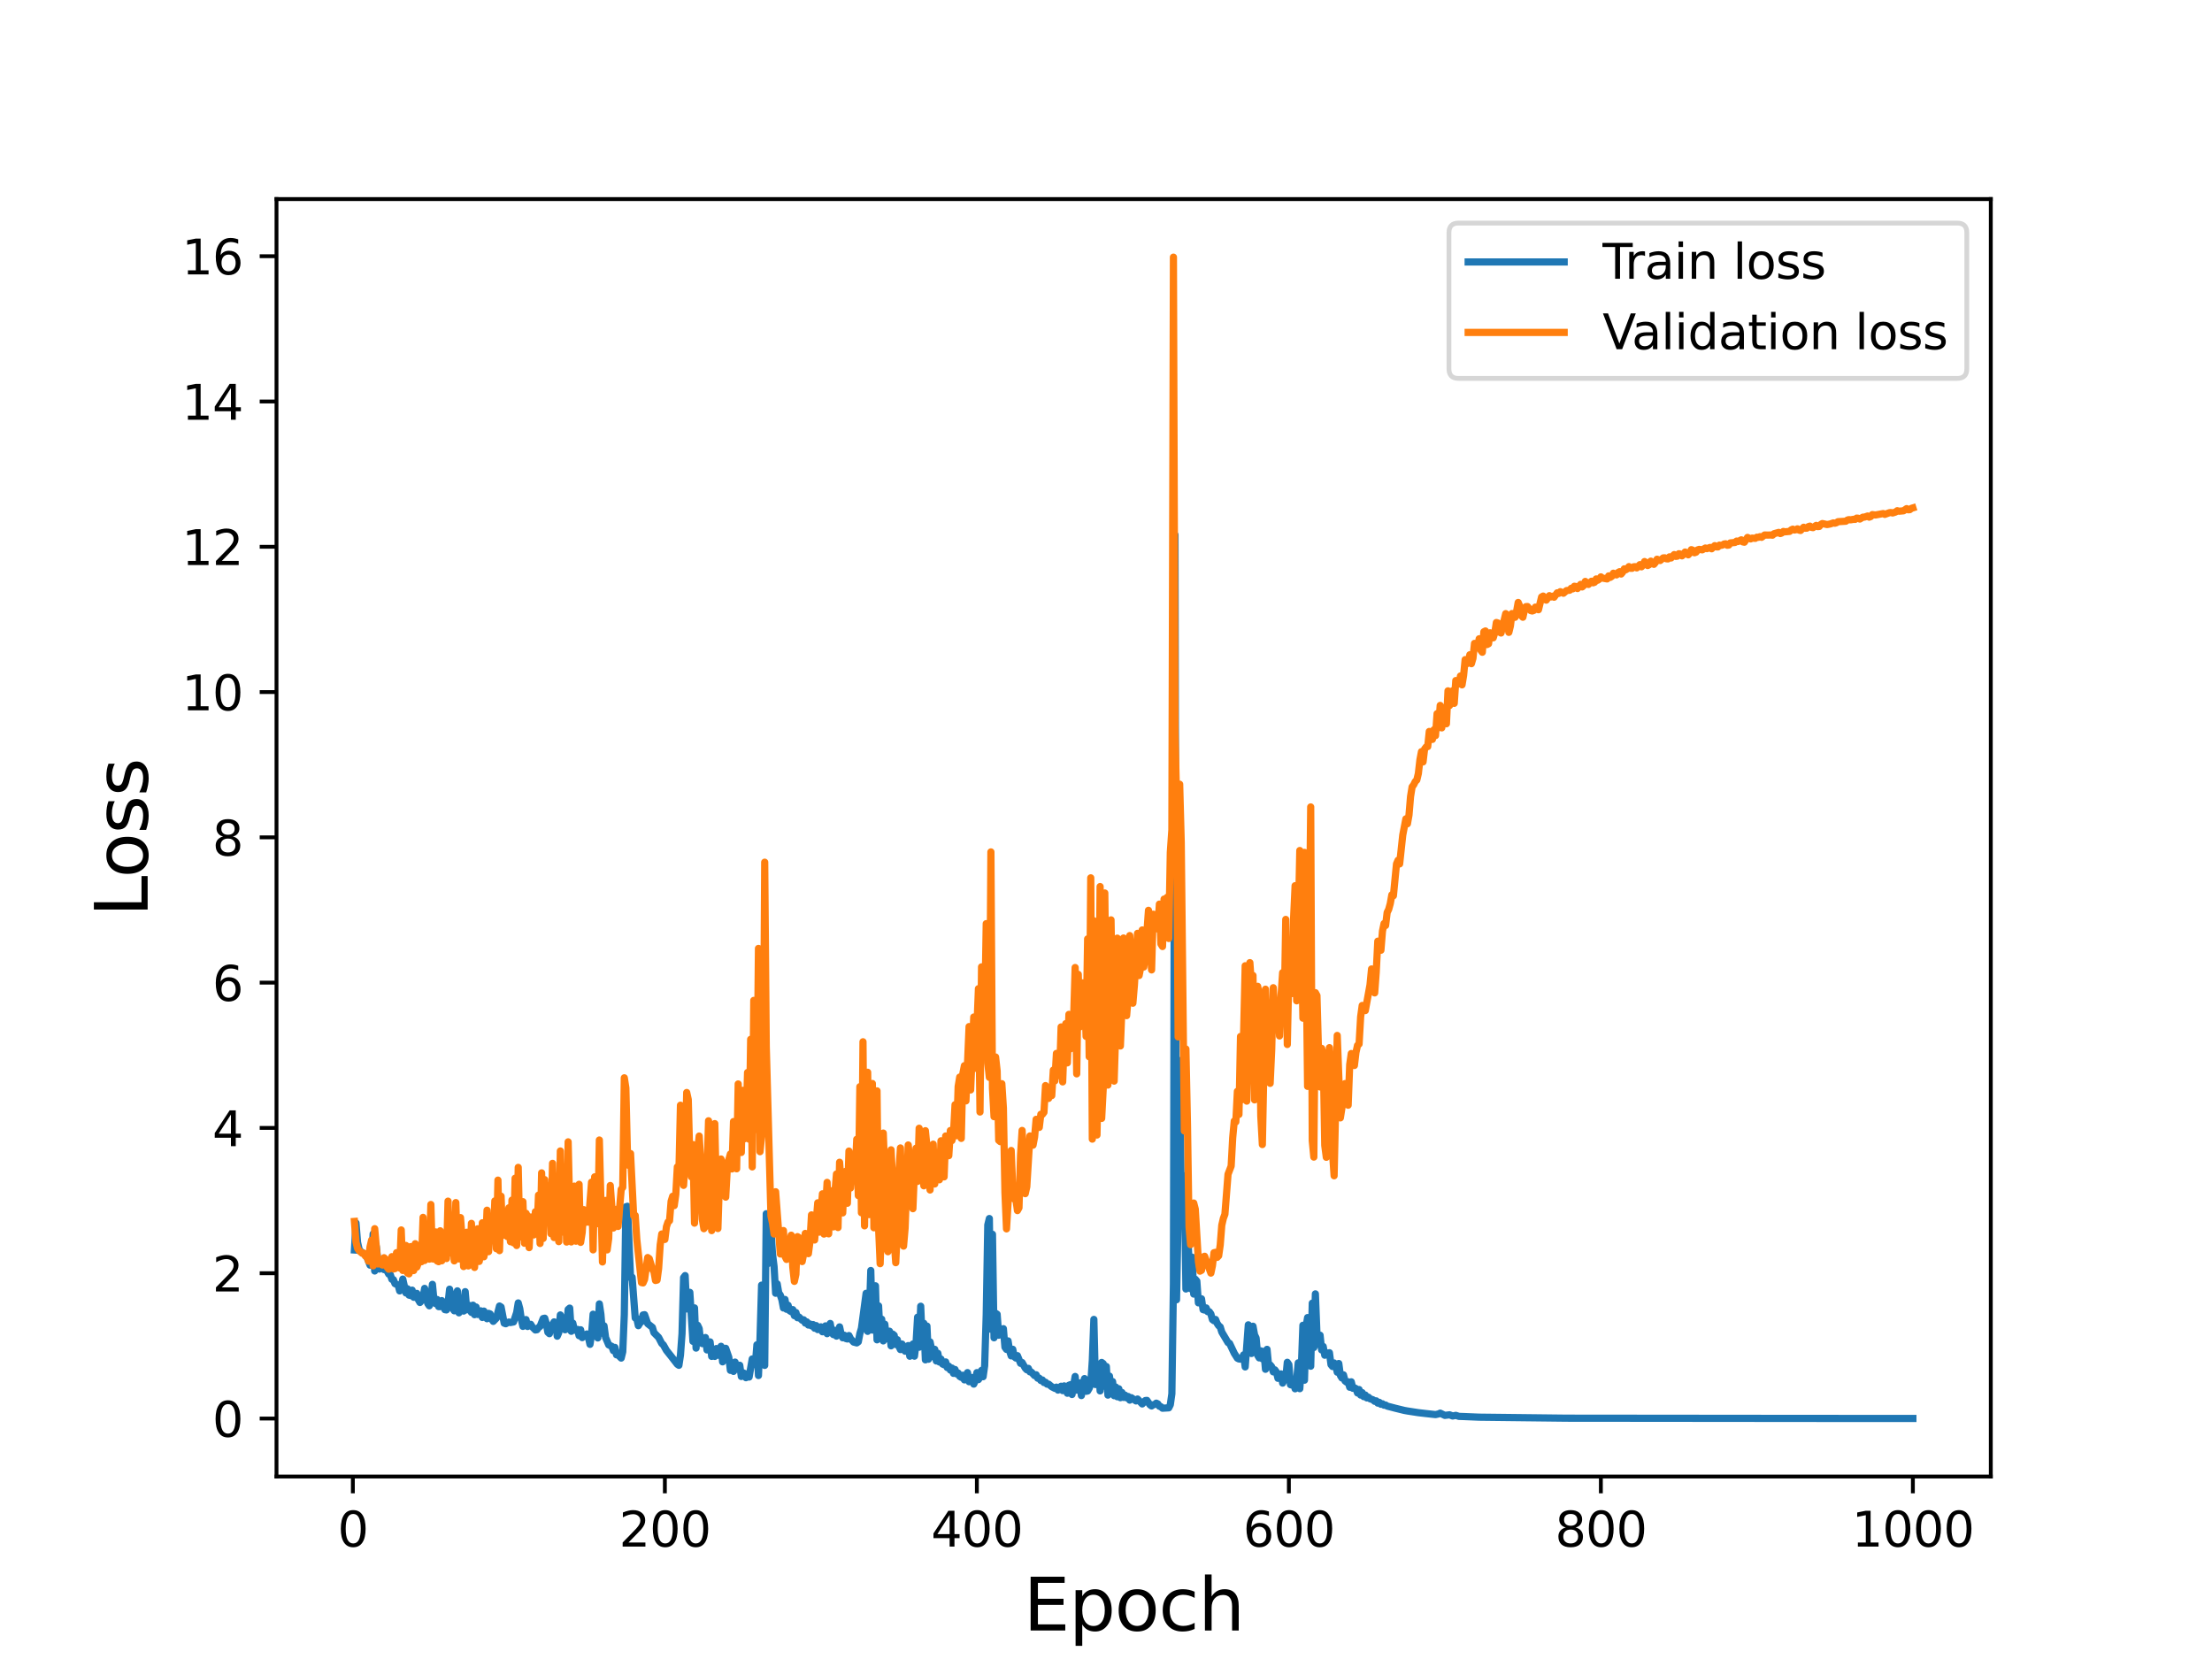 <?xml version="1.0" encoding="utf-8" standalone="no"?>
<!DOCTYPE svg PUBLIC "-//W3C//DTD SVG 1.1//EN"
  "http://www.w3.org/Graphics/SVG/1.1/DTD/svg11.dtd">
<svg height="345.6pt" version="1.1" viewBox="0 0 460.8 345.6" width="460.8pt" xmlns="http://www.w3.org/2000/svg" xmlns:xlink="http://www.w3.org/1999/xlink">
 <defs>
  <style type="text/css">*{stroke-linecap:butt;stroke-linejoin:round;}</style>
 </defs>
 <g id="figure_1">
  <g id="patch_1">
   <path d="M 0 345.6 
L 460.8 345.6 
L 460.8 0 
L 0 0 
z
" style="fill:#ffffff;"/>
  </g>
  <g id="axes_1">
   <g id="patch_2">
    <path d="M 57.6 307.584 
L 414.72 307.584 
L 414.72 41.472 
L 57.6 41.472 
z
" style="fill:#ffffff;"/>
   </g>
   <g id="matplotlib.axis_1">
    <g id="xtick_1">
     <g id="line2d_1">
      <defs>
       <path d="M 0 0 
L 0 3.5 
" id="m013be12830" style="stroke:#000000;stroke-width:0.8;"/>
      </defs>
      <g>
       <use style="stroke:#000000;stroke-width:0.8;" x="73.508" xlink:href="#m013be12830" y="307.584"/>
      </g>
     </g>
     <g id="text_1">
      <!-- 0 -->
      <g transform="translate(70.326 322.182)scale(0.1 -0.1)">
       <defs>
        <path d="M 2034 4250 
Q 1547 4250 1301 3770 
Q 1056 3291 1056 2328 
Q 1056 1369 1301 889 
Q 1547 409 2034 409 
Q 2525 409 2770 889 
Q 3016 1369 3016 2328 
Q 3016 3291 2770 3770 
Q 2525 4250 2034 4250 
z
M 2034 4750 
Q 2819 4750 3233 4129 
Q 3647 3509 3647 2328 
Q 3647 1150 3233 529 
Q 2819 -91 2034 -91 
Q 1250 -91 836 529 
Q 422 1150 422 2328 
Q 422 3509 836 4129 
Q 1250 4750 2034 4750 
z
" id="DejaVuSans-30" transform="scale(0.016)"/>
       </defs>
       <use xlink:href="#DejaVuSans-30"/>
      </g>
     </g>
    </g>
    <g id="xtick_2">
     <g id="line2d_2">
      <g>
       <use style="stroke:#000000;stroke-width:0.8;" x="138.504" xlink:href="#m013be12830" y="307.584"/>
      </g>
     </g>
     <g id="text_2">
      <!-- 200 -->
      <g transform="translate(128.96 322.182)scale(0.1 -0.1)">
       <defs>
        <path d="M 1228 531 
L 3431 531 
L 3431 0 
L 469 0 
L 469 531 
Q 828 903 1448 1529 
Q 2069 2156 2228 2338 
Q 2531 2678 2651 2914 
Q 2772 3150 2772 3378 
Q 2772 3750 2511 3984 
Q 2250 4219 1831 4219 
Q 1534 4219 1204 4116 
Q 875 4013 500 3803 
L 500 4441 
Q 881 4594 1212 4672 
Q 1544 4750 1819 4750 
Q 2544 4750 2975 4387 
Q 3406 4025 3406 3419 
Q 3406 3131 3298 2873 
Q 3191 2616 2906 2266 
Q 2828 2175 2409 1742 
Q 1991 1309 1228 531 
z
" id="DejaVuSans-32" transform="scale(0.016)"/>
       </defs>
       <use xlink:href="#DejaVuSans-32"/>
       <use x="63.623" xlink:href="#DejaVuSans-30"/>
       <use x="127.246" xlink:href="#DejaVuSans-30"/>
      </g>
     </g>
    </g>
    <g id="xtick_3">
     <g id="line2d_3">
      <g>
       <use style="stroke:#000000;stroke-width:0.8;" x="203.5" xlink:href="#m013be12830" y="307.584"/>
      </g>
     </g>
     <g id="text_3">
      <!-- 400 -->
      <g transform="translate(193.956 322.182)scale(0.1 -0.1)">
       <defs>
        <path d="M 2419 4116 
L 825 1625 
L 2419 1625 
L 2419 4116 
z
M 2253 4666 
L 3047 4666 
L 3047 1625 
L 3713 1625 
L 3713 1100 
L 3047 1100 
L 3047 0 
L 2419 0 
L 2419 1100 
L 313 1100 
L 313 1709 
L 2253 4666 
z
" id="DejaVuSans-34" transform="scale(0.016)"/>
       </defs>
       <use xlink:href="#DejaVuSans-34"/>
       <use x="63.623" xlink:href="#DejaVuSans-30"/>
       <use x="127.246" xlink:href="#DejaVuSans-30"/>
      </g>
     </g>
    </g>
    <g id="xtick_4">
     <g id="line2d_4">
      <g>
       <use style="stroke:#000000;stroke-width:0.8;" x="268.495" xlink:href="#m013be12830" y="307.584"/>
      </g>
     </g>
     <g id="text_4">
      <!-- 600 -->
      <g transform="translate(258.952 322.182)scale(0.1 -0.1)">
       <defs>
        <path d="M 2113 2584 
Q 1688 2584 1439 2293 
Q 1191 2003 1191 1497 
Q 1191 994 1439 701 
Q 1688 409 2113 409 
Q 2538 409 2786 701 
Q 3034 994 3034 1497 
Q 3034 2003 2786 2293 
Q 2538 2584 2113 2584 
z
M 3366 4563 
L 3366 3988 
Q 3128 4100 2886 4159 
Q 2644 4219 2406 4219 
Q 1781 4219 1451 3797 
Q 1122 3375 1075 2522 
Q 1259 2794 1537 2939 
Q 1816 3084 2150 3084 
Q 2853 3084 3261 2657 
Q 3669 2231 3669 1497 
Q 3669 778 3244 343 
Q 2819 -91 2113 -91 
Q 1303 -91 875 529 
Q 447 1150 447 2328 
Q 447 3434 972 4092 
Q 1497 4750 2381 4750 
Q 2619 4750 2861 4703 
Q 3103 4656 3366 4563 
z
" id="DejaVuSans-36" transform="scale(0.016)"/>
       </defs>
       <use xlink:href="#DejaVuSans-36"/>
       <use x="63.623" xlink:href="#DejaVuSans-30"/>
       <use x="127.246" xlink:href="#DejaVuSans-30"/>
      </g>
     </g>
    </g>
    <g id="xtick_5">
     <g id="line2d_5">
      <g>
       <use style="stroke:#000000;stroke-width:0.8;" x="333.491" xlink:href="#m013be12830" y="307.584"/>
      </g>
     </g>
     <g id="text_5">
      <!-- 800 -->
      <g transform="translate(323.948 322.182)scale(0.1 -0.1)">
       <defs>
        <path d="M 2034 2216 
Q 1584 2216 1326 1975 
Q 1069 1734 1069 1313 
Q 1069 891 1326 650 
Q 1584 409 2034 409 
Q 2484 409 2743 651 
Q 3003 894 3003 1313 
Q 3003 1734 2745 1975 
Q 2488 2216 2034 2216 
z
M 1403 2484 
Q 997 2584 770 2862 
Q 544 3141 544 3541 
Q 544 4100 942 4425 
Q 1341 4750 2034 4750 
Q 2731 4750 3128 4425 
Q 3525 4100 3525 3541 
Q 3525 3141 3298 2862 
Q 3072 2584 2669 2484 
Q 3125 2378 3379 2068 
Q 3634 1759 3634 1313 
Q 3634 634 3220 271 
Q 2806 -91 2034 -91 
Q 1263 -91 848 271 
Q 434 634 434 1313 
Q 434 1759 690 2068 
Q 947 2378 1403 2484 
z
M 1172 3481 
Q 1172 3119 1398 2916 
Q 1625 2713 2034 2713 
Q 2441 2713 2670 2916 
Q 2900 3119 2900 3481 
Q 2900 3844 2670 4047 
Q 2441 4250 2034 4250 
Q 1625 4250 1398 4047 
Q 1172 3844 1172 3481 
z
" id="DejaVuSans-38" transform="scale(0.016)"/>
       </defs>
       <use xlink:href="#DejaVuSans-38"/>
       <use x="63.623" xlink:href="#DejaVuSans-30"/>
       <use x="127.246" xlink:href="#DejaVuSans-30"/>
      </g>
     </g>
    </g>
    <g id="xtick_6">
     <g id="line2d_6">
      <g>
       <use style="stroke:#000000;stroke-width:0.8;" x="398.487" xlink:href="#m013be12830" y="307.584"/>
      </g>
     </g>
     <g id="text_6">
      <!-- 1000 -->
      <g transform="translate(385.762 322.182)scale(0.1 -0.1)">
       <defs>
        <path d="M 794 531 
L 1825 531 
L 1825 4091 
L 703 3866 
L 703 4441 
L 1819 4666 
L 2450 4666 
L 2450 531 
L 3481 531 
L 3481 0 
L 794 0 
L 794 531 
z
" id="DejaVuSans-31" transform="scale(0.016)"/>
       </defs>
       <use xlink:href="#DejaVuSans-31"/>
       <use x="63.623" xlink:href="#DejaVuSans-30"/>
       <use x="127.246" xlink:href="#DejaVuSans-30"/>
       <use x="190.869" xlink:href="#DejaVuSans-30"/>
      </g>
     </g>
    </g>
    <g id="text_7">
     <!-- Epoch -->
     <g transform="translate(213.194 339.66)scale(0.15 -0.15)">
      <defs>
       <path d="M 628 4666 
L 3578 4666 
L 3578 4134 
L 1259 4134 
L 1259 2753 
L 3481 2753 
L 3481 2222 
L 1259 2222 
L 1259 531 
L 3634 531 
L 3634 0 
L 628 0 
L 628 4666 
z
" id="DejaVuSans-45" transform="scale(0.016)"/>
       <path d="M 1159 525 
L 1159 -1331 
L 581 -1331 
L 581 3500 
L 1159 3500 
L 1159 2969 
Q 1341 3281 1617 3432 
Q 1894 3584 2278 3584 
Q 2916 3584 3314 3078 
Q 3713 2572 3713 1747 
Q 3713 922 3314 415 
Q 2916 -91 2278 -91 
Q 1894 -91 1617 61 
Q 1341 213 1159 525 
z
M 3116 1747 
Q 3116 2381 2855 2742 
Q 2594 3103 2138 3103 
Q 1681 3103 1420 2742 
Q 1159 2381 1159 1747 
Q 1159 1113 1420 752 
Q 1681 391 2138 391 
Q 2594 391 2855 752 
Q 3116 1113 3116 1747 
z
" id="DejaVuSans-70" transform="scale(0.016)"/>
       <path d="M 1959 3097 
Q 1497 3097 1228 2736 
Q 959 2375 959 1747 
Q 959 1119 1226 758 
Q 1494 397 1959 397 
Q 2419 397 2687 759 
Q 2956 1122 2956 1747 
Q 2956 2369 2687 2733 
Q 2419 3097 1959 3097 
z
M 1959 3584 
Q 2709 3584 3137 3096 
Q 3566 2609 3566 1747 
Q 3566 888 3137 398 
Q 2709 -91 1959 -91 
Q 1206 -91 779 398 
Q 353 888 353 1747 
Q 353 2609 779 3096 
Q 1206 3584 1959 3584 
z
" id="DejaVuSans-6f" transform="scale(0.016)"/>
       <path d="M 3122 3366 
L 3122 2828 
Q 2878 2963 2633 3030 
Q 2388 3097 2138 3097 
Q 1578 3097 1268 2742 
Q 959 2388 959 1747 
Q 959 1106 1268 751 
Q 1578 397 2138 397 
Q 2388 397 2633 464 
Q 2878 531 3122 666 
L 3122 134 
Q 2881 22 2623 -34 
Q 2366 -91 2075 -91 
Q 1284 -91 818 406 
Q 353 903 353 1747 
Q 353 2603 823 3093 
Q 1294 3584 2113 3584 
Q 2378 3584 2631 3529 
Q 2884 3475 3122 3366 
z
" id="DejaVuSans-63" transform="scale(0.016)"/>
       <path d="M 3513 2113 
L 3513 0 
L 2938 0 
L 2938 2094 
Q 2938 2591 2744 2837 
Q 2550 3084 2163 3084 
Q 1697 3084 1428 2787 
Q 1159 2491 1159 1978 
L 1159 0 
L 581 0 
L 581 4863 
L 1159 4863 
L 1159 2956 
Q 1366 3272 1645 3428 
Q 1925 3584 2291 3584 
Q 2894 3584 3203 3211 
Q 3513 2838 3513 2113 
z
" id="DejaVuSans-68" transform="scale(0.016)"/>
      </defs>
      <use xlink:href="#DejaVuSans-45"/>
      <use x="63.184" xlink:href="#DejaVuSans-70"/>
      <use x="126.66" xlink:href="#DejaVuSans-6f"/>
      <use x="187.842" xlink:href="#DejaVuSans-63"/>
      <use x="242.822" xlink:href="#DejaVuSans-68"/>
     </g>
    </g>
   </g>
   <g id="matplotlib.axis_2">
    <g id="ytick_1">
     <g id="line2d_7">
      <defs>
       <path d="M 0 0 
L -3.5 0 
" id="m67509f00d0" style="stroke:#000000;stroke-width:0.8;"/>
      </defs>
      <g>
       <use style="stroke:#000000;stroke-width:0.8;" x="57.6" xlink:href="#m67509f00d0" y="295.503"/>
      </g>
     </g>
     <g id="text_8">
      <!-- 0 -->
      <g transform="translate(44.237 299.303)scale(0.1 -0.1)">
       <use xlink:href="#DejaVuSans-30"/>
      </g>
     </g>
    </g>
    <g id="ytick_2">
     <g id="line2d_8">
      <g>
       <use style="stroke:#000000;stroke-width:0.8;" x="57.6" xlink:href="#m67509f00d0" y="265.237"/>
      </g>
     </g>
     <g id="text_9">
      <!-- 2 -->
      <g transform="translate(44.237 269.036)scale(0.1 -0.1)">
       <use xlink:href="#DejaVuSans-32"/>
      </g>
     </g>
    </g>
    <g id="ytick_3">
     <g id="line2d_9">
      <g>
       <use style="stroke:#000000;stroke-width:0.8;" x="57.6" xlink:href="#m67509f00d0" y="234.97"/>
      </g>
     </g>
     <g id="text_10">
      <!-- 4 -->
      <g transform="translate(44.237 238.769)scale(0.1 -0.1)">
       <use xlink:href="#DejaVuSans-34"/>
      </g>
     </g>
    </g>
    <g id="ytick_4">
     <g id="line2d_10">
      <g>
       <use style="stroke:#000000;stroke-width:0.8;" x="57.6" xlink:href="#m67509f00d0" y="204.703"/>
      </g>
     </g>
     <g id="text_11">
      <!-- 6 -->
      <g transform="translate(44.237 208.502)scale(0.1 -0.1)">
       <use xlink:href="#DejaVuSans-36"/>
      </g>
     </g>
    </g>
    <g id="ytick_5">
     <g id="line2d_11">
      <g>
       <use style="stroke:#000000;stroke-width:0.8;" x="57.6" xlink:href="#m67509f00d0" y="174.436"/>
      </g>
     </g>
     <g id="text_12">
      <!-- 8 -->
      <g transform="translate(44.237 178.236)scale(0.1 -0.1)">
       <use xlink:href="#DejaVuSans-38"/>
      </g>
     </g>
    </g>
    <g id="ytick_6">
     <g id="line2d_12">
      <g>
       <use style="stroke:#000000;stroke-width:0.8;" x="57.6" xlink:href="#m67509f00d0" y="144.17"/>
      </g>
     </g>
     <g id="text_13">
      <!-- 10 -->
      <g transform="translate(37.875 147.969)scale(0.1 -0.1)">
       <use xlink:href="#DejaVuSans-31"/>
       <use x="63.623" xlink:href="#DejaVuSans-30"/>
      </g>
     </g>
    </g>
    <g id="ytick_7">
     <g id="line2d_13">
      <g>
       <use style="stroke:#000000;stroke-width:0.8;" x="57.6" xlink:href="#m67509f00d0" y="113.903"/>
      </g>
     </g>
     <g id="text_14">
      <!-- 12 -->
      <g transform="translate(37.875 117.702)scale(0.1 -0.1)">
       <use xlink:href="#DejaVuSans-31"/>
       <use x="63.623" xlink:href="#DejaVuSans-32"/>
      </g>
     </g>
    </g>
    <g id="ytick_8">
     <g id="line2d_14">
      <g>
       <use style="stroke:#000000;stroke-width:0.8;" x="57.6" xlink:href="#m67509f00d0" y="83.636"/>
      </g>
     </g>
     <g id="text_15">
      <!-- 14 -->
      <g transform="translate(37.875 87.435)scale(0.1 -0.1)">
       <use xlink:href="#DejaVuSans-31"/>
       <use x="63.623" xlink:href="#DejaVuSans-34"/>
      </g>
     </g>
    </g>
    <g id="ytick_9">
     <g id="line2d_15">
      <g>
       <use style="stroke:#000000;stroke-width:0.8;" x="57.6" xlink:href="#m67509f00d0" y="53.369"/>
      </g>
     </g>
     <g id="text_16">
      <!-- 16 -->
      <g transform="translate(37.875 57.169)scale(0.1 -0.1)">
       <use xlink:href="#DejaVuSans-31"/>
       <use x="63.623" xlink:href="#DejaVuSans-36"/>
      </g>
     </g>
    </g>
    <g id="text_17">
     <!-- Loss -->
     <g transform="translate(30.755 190.979)rotate(-90)scale(0.15 -0.15)">
      <defs>
       <path d="M 628 4666 
L 1259 4666 
L 1259 531 
L 3531 531 
L 3531 0 
L 628 0 
L 628 4666 
z
" id="DejaVuSans-4c" transform="scale(0.016)"/>
       <path d="M 2834 3397 
L 2834 2853 
Q 2591 2978 2328 3040 
Q 2066 3103 1784 3103 
Q 1356 3103 1142 2972 
Q 928 2841 928 2578 
Q 928 2378 1081 2264 
Q 1234 2150 1697 2047 
L 1894 2003 
Q 2506 1872 2764 1633 
Q 3022 1394 3022 966 
Q 3022 478 2636 193 
Q 2250 -91 1575 -91 
Q 1294 -91 989 -36 
Q 684 19 347 128 
L 347 722 
Q 666 556 975 473 
Q 1284 391 1588 391 
Q 1994 391 2212 530 
Q 2431 669 2431 922 
Q 2431 1156 2273 1281 
Q 2116 1406 1581 1522 
L 1381 1569 
Q 847 1681 609 1914 
Q 372 2147 372 2553 
Q 372 3047 722 3315 
Q 1072 3584 1716 3584 
Q 2034 3584 2315 3537 
Q 2597 3491 2834 3397 
z
" id="DejaVuSans-73" transform="scale(0.016)"/>
      </defs>
      <use xlink:href="#DejaVuSans-4c"/>
      <use x="53.963" xlink:href="#DejaVuSans-6f"/>
      <use x="115.145" xlink:href="#DejaVuSans-73"/>
      <use x="167.244" xlink:href="#DejaVuSans-73"/>
     </g>
    </g>
   </g>
   <g id="line2d_16">
    <path clip-path="url(#pbf71fc9bdf)" d="M 73.833 260.395 
L 74.158 254.767 
L 74.483 258.799 
L 74.808 260.249 
L 75.133 260.705 
L 76.108 261.374 
L 76.433 261.854 
L 77.083 263.55 
L 77.408 262.813 
L 77.732 257.047 
L 78.057 264.77 
L 78.382 259.611 
L 78.707 262.562 
L 79.032 264.372 
L 79.357 262.976 
L 79.682 263.27 
L 80.007 264.481 
L 80.332 264.207 
L 80.982 265.418 
L 81.307 265.53 
L 81.632 266.5 
L 81.957 266.585 
L 82.282 267.411 
L 82.932 267.695 
L 83.257 268.92 
L 83.582 268.207 
L 83.907 266.454 
L 84.557 269.345 
L 84.882 268.472 
L 85.207 269.8 
L 85.532 269.88 
L 85.857 268.759 
L 86.182 270.245 
L 86.507 270.256 
L 86.832 269.431 
L 87.157 270.773 
L 87.482 271.331 
L 87.807 270.93 
L 88.132 270.243 
L 88.457 268.393 
L 89.107 271.548 
L 89.432 272.02 
L 89.757 270.698 
L 90.082 267.551 
L 90.407 270.886 
L 90.732 271.57 
L 91.057 270.702 
L 91.382 272.192 
L 91.707 272.195 
L 92.032 270.94 
L 92.682 272.827 
L 93.007 272.878 
L 93.331 271.6 
L 93.656 268.559 
L 94.306 272.575 
L 94.631 273.063 
L 94.956 269.937 
L 95.281 268.91 
L 95.606 273.488 
L 95.931 270.837 
L 96.256 271.036 
L 96.581 273.122 
L 96.906 269.074 
L 97.231 272.861 
L 97.881 271.965 
L 98.206 273.395 
L 98.531 271.892 
L 98.856 273.874 
L 99.181 272.275 
L 99.506 273.829 
L 99.831 273.194 
L 100.156 273.073 
L 100.481 274.455 
L 100.806 273.126 
L 101.131 274.179 
L 101.456 274.717 
L 101.781 273.595 
L 102.106 273.72 
L 102.431 274.819 
L 102.756 275.267 
L 103.406 274.604 
L 104.056 272.067 
L 104.381 272.275 
L 105.031 275.645 
L 105.356 275.763 
L 106.006 275.404 
L 106.331 275.508 
L 106.981 275.387 
L 107.631 273.415 
L 107.956 271.422 
L 108.281 272.634 
L 108.606 274.867 
L 108.931 276.31 
L 109.255 274.967 
L 109.58 274.895 
L 109.905 276.331 
L 110.555 275.871 
L 110.88 276.413 
L 111.53 277.06 
L 111.855 277.004 
L 112.18 276.559 
L 112.505 276.319 
L 113.155 274.674 
L 113.48 274.605 
L 113.805 275.736 
L 114.13 277.534 
L 114.455 277.833 
L 114.78 276.452 
L 115.43 275.374 
L 115.755 275.5 
L 116.08 278.357 
L 116.405 277.612 
L 116.73 273.926 
L 117.055 274.601 
L 117.38 274.944 
L 117.705 277.014 
L 118.03 276.862 
L 118.355 272.782 
L 118.68 272.501 
L 119.005 277.335 
L 119.33 275.624 
L 119.655 277.093 
L 120.305 276.937 
L 120.63 278.248 
L 120.955 277.011 
L 121.28 278.648 
L 121.605 278.201 
L 121.93 278.387 
L 122.255 277.892 
L 122.58 278.586 
L 122.905 280.054 
L 123.23 278.02 
L 123.555 273.772 
L 123.88 277.207 
L 124.205 276.533 
L 124.53 278.72 
L 124.855 271.624 
L 125.179 273.774 
L 125.504 277.751 
L 125.829 276.186 
L 126.154 278.626 
L 126.804 280.164 
L 127.454 280.469 
L 127.779 281.37 
L 128.104 280.688 
L 128.429 282.234 
L 128.754 282.26 
L 129.404 282.913 
L 129.729 281.602 
L 130.054 273.869 
L 130.379 251.401 
L 130.704 251.291 
L 131.354 266.157 
L 131.679 266.062 
L 132.329 274.559 
L 132.654 274.666 
L 132.979 276.162 
L 133.304 275.609 
L 133.629 275.339 
L 133.954 273.927 
L 134.279 273.872 
L 134.929 275.742 
L 135.904 276.515 
L 136.229 277.619 
L 137.204 278.606 
L 137.854 279.87 
L 138.179 280.15 
L 138.829 281.31 
L 139.804 282.529 
L 141.103 284.203 
L 141.428 284.419 
L 141.753 282.285 
L 142.078 277.832 
L 142.403 266.147 
L 142.728 265.727 
L 143.053 272.678 
L 143.378 271.306 
L 143.703 269.219 
L 144.353 279.429 
L 144.678 272.454 
L 145.003 280.836 
L 145.328 276.081 
L 145.653 276.765 
L 145.978 279.689 
L 146.303 279.899 
L 146.628 279.431 
L 146.953 278.632 
L 147.278 281.215 
L 147.603 280.705 
L 147.928 279.541 
L 148.253 282.564 
L 148.578 281.226 
L 148.903 282.569 
L 149.228 280.928 
L 149.878 282.372 
L 150.203 280.458 
L 150.528 283.697 
L 151.178 280.876 
L 151.828 282.761 
L 152.153 285.465 
L 152.478 283.991 
L 152.803 285.687 
L 153.128 283.749 
L 153.453 285.127 
L 153.778 285.264 
L 154.103 284.408 
L 154.428 286.749 
L 154.753 285.958 
L 155.078 286.101 
L 155.403 287 
L 155.728 286.628 
L 156.053 286.867 
L 156.703 283.095 
L 157.352 284.253 
L 157.677 280.143 
L 158.002 286.548 
L 158.327 278.755 
L 158.652 267.717 
L 158.977 267.974 
L 159.302 284.438 
L 159.627 252.842 
L 159.952 263.259 
L 160.277 253.936 
L 160.602 256.236 
L 160.927 261.223 
L 161.252 263.848 
L 161.577 269.406 
L 161.902 267.446 
L 162.227 269.34 
L 162.552 269.795 
L 162.877 270.744 
L 163.202 272.476 
L 163.527 270.696 
L 163.852 272.74 
L 164.177 271.908 
L 164.502 273.054 
L 164.827 273.251 
L 165.152 272.815 
L 165.477 274.074 
L 165.802 273.414 
L 166.127 274.501 
L 166.452 274.365 
L 167.102 275.026 
L 167.427 274.943 
L 167.752 275.623 
L 168.077 275.371 
L 168.402 276.031 
L 168.727 275.807 
L 169.052 276.208 
L 169.377 275.929 
L 169.702 276.693 
L 170.027 276.145 
L 170.352 276.98 
L 170.677 276.811 
L 171.002 276.404 
L 171.327 277.43 
L 171.652 276.936 
L 171.977 276.2 
L 172.302 277.83 
L 172.627 277.106 
L 172.951 275.698 
L 173.276 277.627 
L 173.601 278.019 
L 173.926 277.129 
L 174.251 278.337 
L 174.576 277.916 
L 174.901 276.414 
L 175.226 277.94 
L 175.551 278.689 
L 175.876 278.151 
L 176.201 278.841 
L 176.526 278.934 
L 176.851 278.216 
L 177.176 278.876 
L 177.826 279.577 
L 178.476 279.752 
L 178.801 279.518 
L 179.126 277.809 
L 179.451 276.712 
L 180.426 269.419 
L 180.751 277.343 
L 181.076 274.563 
L 181.401 264.666 
L 181.726 277.082 
L 182.376 267.853 
L 182.701 279.11 
L 183.026 272.034 
L 183.351 278.48 
L 183.676 274.811 
L 184.001 279.337 
L 184.326 275.85 
L 184.651 278.895 
L 184.976 278.266 
L 185.301 277.315 
L 185.626 280.361 
L 185.951 277.904 
L 186.276 278.163 
L 186.601 280.086 
L 186.926 279.08 
L 187.251 280.461 
L 187.576 281.14 
L 187.901 279.984 
L 188.226 281.003 
L 188.55 281.48 
L 188.875 280.508 
L 189.2 280.31 
L 189.525 282.531 
L 189.85 282.038 
L 190.175 279.979 
L 190.5 282.515 
L 190.825 279.89 
L 191.15 274.389 
L 191.475 280.653 
L 191.8 272.11 
L 192.125 279.771 
L 192.45 275.66 
L 192.775 283.283 
L 193.1 276.241 
L 193.425 283.15 
L 193.75 279.537 
L 194.4 282.643 
L 194.725 281.089 
L 195.05 283.515 
L 195.375 281.912 
L 195.7 283.735 
L 196.025 283.118 
L 196.35 284.153 
L 196.675 284.309 
L 197 283.715 
L 197.325 284.889 
L 197.65 284.6 
L 197.975 285.411 
L 198.3 284.986 
L 198.625 286.097 
L 198.95 285.284 
L 199.275 286.207 
L 199.6 286.028 
L 199.925 286.733 
L 200.25 286.928 
L 200.575 286.486 
L 200.9 287.456 
L 201.225 287.057 
L 201.55 285.934 
L 201.875 287.834 
L 202.2 287.666 
L 202.525 286.961 
L 202.85 288.334 
L 203.175 287.623 
L 203.5 285.94 
L 203.825 287.4 
L 204.15 286.879 
L 204.474 285.479 
L 204.799 286.794 
L 205.124 284.5 
L 205.449 273.859 
L 205.774 255.169 
L 206.099 253.844 
L 206.424 276.911 
L 206.749 257.118 
L 207.074 278.687 
L 207.399 273.567 
L 207.724 273.792 
L 208.049 278.154 
L 208.374 277.82 
L 208.699 277.109 
L 209.024 276.788 
L 209.349 280.647 
L 209.674 281.107 
L 209.999 279.333 
L 210.324 281.436 
L 210.649 282.458 
L 210.974 281.08 
L 211.299 282.621 
L 211.624 282.904 
L 211.949 282.406 
L 212.599 284.005 
L 212.924 283.84 
L 213.574 284.994 
L 213.899 285.343 
L 214.224 285.052 
L 214.549 285.78 
L 214.874 285.849 
L 215.524 286.562 
L 215.849 286.39 
L 216.174 287.106 
L 216.499 287.098 
L 216.824 287.587 
L 217.149 287.472 
L 217.474 288.004 
L 217.799 287.944 
L 218.124 288.342 
L 218.449 288.343 
L 219.099 288.882 
L 219.749 289.221 
L 220.074 288.967 
L 220.398 289.582 
L 221.048 288.777 
L 221.373 289.69 
L 221.698 288.707 
L 222.023 288.938 
L 222.348 290.238 
L 222.673 288.577 
L 222.998 288.446 
L 223.323 290.501 
L 223.973 286.743 
L 224.298 289.596 
L 224.623 288.267 
L 224.948 288.1 
L 225.273 290.724 
L 225.598 288.153 
L 225.923 287.182 
L 226.248 289.835 
L 226.573 289.771 
L 226.898 289.216 
L 227.223 288.309 
L 227.548 283.38 
L 227.873 274.856 
L 228.198 288.423 
L 228.523 288.012 
L 228.848 284.314 
L 229.173 289.75 
L 229.498 283.822 
L 229.823 284.065 
L 230.148 288.795 
L 230.473 284.664 
L 230.798 290.625 
L 231.123 286.666 
L 231.448 289.663 
L 231.773 287.803 
L 232.098 290.749 
L 232.423 288.944 
L 232.748 290.968 
L 233.073 289.307 
L 233.398 291.165 
L 233.723 290.077 
L 234.048 291.11 
L 234.373 290.63 
L 234.698 291.198 
L 235.023 290.916 
L 235.348 291.67 
L 235.673 291.16 
L 236.647 291.838 
L 236.972 291.446 
L 237.947 292.466 
L 238.597 291.755 
L 238.922 291.722 
L 239.572 292.663 
L 239.897 292.883 
L 240.222 292.641 
L 240.547 292.574 
L 240.872 292.303 
L 241.197 292.459 
L 241.522 292.95 
L 241.847 293.047 
L 242.172 293.357 
L 243.472 293.278 
L 243.797 292.631 
L 244.122 290.339 
L 244.447 267.454 
L 244.772 111.422 
L 245.097 270.764 
L 245.422 253.432 
L 245.747 220.934 
L 246.072 249.367 
L 246.722 244.961 
L 247.047 268.52 
L 247.372 256.534 
L 248.022 268.469 
L 248.347 261.89 
L 248.672 269.577 
L 248.997 266.484 
L 249.322 266.868 
L 249.647 271.408 
L 249.972 271.119 
L 250.297 270.564 
L 250.622 272.825 
L 250.947 272.908 
L 251.272 272.464 
L 251.597 273.252 
L 251.922 273.261 
L 252.246 273.716 
L 252.571 274.889 
L 252.896 275.132 
L 253.221 274.868 
L 253.546 275.684 
L 253.871 276.164 
L 254.196 276.427 
L 254.521 277.49 
L 255.171 278.588 
L 255.821 279.685 
L 256.146 279.853 
L 257.121 281.914 
L 257.771 282.936 
L 258.096 283.106 
L 258.421 283.125 
L 258.746 282.894 
L 259.071 282.243 
L 259.396 284.754 
L 260.046 275.983 
L 260.696 281.958 
L 261.021 276.275 
L 261.346 278.077 
L 261.671 278.735 
L 261.996 282.341 
L 262.321 282.875 
L 262.646 281.401 
L 262.971 283.065 
L 263.296 281.513 
L 263.621 285.247 
L 263.946 281.092 
L 264.271 284.515 
L 264.596 284.332 
L 264.921 284.714 
L 265.246 285.786 
L 265.571 285.361 
L 265.896 285.813 
L 266.221 287.13 
L 266.871 286.212 
L 267.196 288.124 
L 267.521 287.473 
L 267.846 287.117 
L 268.17 283.791 
L 268.495 284.271 
L 268.82 288.453 
L 269.145 288.546 
L 269.47 287.592 
L 269.795 289.311 
L 270.12 287.392 
L 270.445 283.905 
L 270.77 289.287 
L 271.095 284.731 
L 271.42 276.078 
L 271.745 287.524 
L 272.07 276.367 
L 272.395 274.468 
L 272.72 278.136 
L 273.045 284.609 
L 273.37 271.471 
L 273.695 280.718 
L 274.02 269.537 
L 274.345 277.885 
L 274.67 280.074 
L 274.995 278.146 
L 275.32 281.218 
L 275.645 280.491 
L 275.97 282.32 
L 276.295 281.79 
L 276.62 282.277 
L 276.945 281.794 
L 277.27 284.275 
L 277.595 284.673 
L 277.92 283.932 
L 278.245 284.383 
L 278.57 285.853 
L 278.895 284.045 
L 279.22 286.542 
L 279.545 287.06 
L 279.87 286.407 
L 280.195 287.672 
L 280.52 287.927 
L 280.845 287.852 
L 281.17 288.988 
L 281.495 287.857 
L 281.82 289.207 
L 282.145 289.104 
L 282.47 289.269 
L 282.795 290.182 
L 283.12 289.464 
L 283.445 290.619 
L 283.769 290.106 
L 284.094 290.949 
L 284.419 290.608 
L 284.744 291.214 
L 285.069 291.061 
L 285.394 291.39 
L 286.044 291.61 
L 286.369 291.92 
L 286.694 291.823 
L 287.019 292.295 
L 287.344 292.137 
L 287.669 292.536 
L 287.994 292.431 
L 288.319 292.726 
L 288.644 292.691 
L 288.969 292.915 
L 289.619 293.08 
L 290.594 293.338 
L 292.544 293.817 
L 293.194 293.934 
L 295.469 294.285 
L 297.094 294.473 
L 299.044 294.686 
L 299.693 294.544 
L 300.018 294.384 
L 300.993 294.851 
L 301.968 294.729 
L 302.618 294.978 
L 303.268 294.842 
L 303.918 295.055 
L 304.893 295.087 
L 308.143 295.222 
L 326.342 295.433 
L 378.664 295.483 
L 398.487 295.488 
L 398.487 295.488 
" style="fill:none;stroke:#1f77b4;stroke-linecap:square;stroke-width:1.5;"/>
   </g>
   <g id="line2d_17">
    <path clip-path="url(#pbf71fc9bdf)" d="M 73.833 254.447 
L 74.158 258.717 
L 74.483 260.066 
L 74.808 260.531 
L 75.458 261.084 
L 75.783 261.065 
L 76.108 261.656 
L 76.433 261.772 
L 76.758 262.731 
L 77.083 259.742 
L 77.408 258.34 
L 77.732 263.702 
L 78.057 255.958 
L 78.707 263.307 
L 79.032 263.163 
L 79.682 263.535 
L 80.007 262.006 
L 80.332 262.321 
L 80.657 263.999 
L 80.982 264.405 
L 81.632 261.783 
L 81.957 264.355 
L 82.282 264.275 
L 82.607 260.955 
L 82.932 262.946 
L 83.257 264.146 
L 83.582 256.219 
L 83.907 264.666 
L 84.232 262.711 
L 84.557 259.448 
L 84.882 265.204 
L 85.207 265.366 
L 85.532 259.693 
L 85.857 264.7 
L 86.182 264.674 
L 86.507 259.086 
L 86.832 263.955 
L 87.157 263.09 
L 87.482 259.676 
L 87.807 262.838 
L 88.132 253.596 
L 88.457 262.584 
L 88.782 259.087 
L 89.107 259.54 
L 89.432 262.302 
L 89.757 250.919 
L 90.082 262.25 
L 90.407 262.28 
L 90.732 256.627 
L 91.057 262.682 
L 91.382 262.833 
L 91.707 256.395 
L 92.032 262.647 
L 92.682 259.503 
L 93.007 262.184 
L 93.331 250.219 
L 93.656 261.026 
L 93.981 257.418 
L 94.306 257.27 
L 94.631 262.665 
L 94.956 250.52 
L 95.281 261.014 
L 95.606 262.26 
L 95.931 253.65 
L 96.256 257.753 
L 96.581 263.849 
L 96.906 258.083 
L 97.231 256.703 
L 97.556 263.716 
L 97.881 262.553 
L 98.206 254.845 
L 98.531 261.15 
L 98.856 264.035 
L 99.181 258.664 
L 99.506 255.97 
L 99.831 262.78 
L 100.156 261.186 
L 100.481 254.727 
L 100.806 261.812 
L 101.131 260.205 
L 101.456 252.107 
L 101.781 260.748 
L 102.106 254.775 
L 102.756 258.417 
L 103.081 250.169 
L 103.406 260.138 
L 103.731 245.842 
L 104.056 260.529 
L 104.381 249.187 
L 104.706 257.359 
L 105.031 256.435 
L 105.356 252.305 
L 105.681 257.605 
L 106.006 251.608 
L 106.331 258.673 
L 106.656 249.998 
L 106.981 258.914 
L 107.306 245.445 
L 107.631 259.464 
L 107.956 243.184 
L 108.281 257.69 
L 108.606 256.19 
L 108.931 250.326 
L 109.255 258.995 
L 109.58 252.75 
L 109.905 253.423 
L 110.23 259.907 
L 110.555 253.518 
L 110.88 256.847 
L 111.205 257.258 
L 111.53 252.423 
L 111.855 256.665 
L 112.18 248.973 
L 112.505 259.044 
L 112.83 244.328 
L 113.155 257.995 
L 113.48 245.742 
L 113.805 252.921 
L 114.13 253.47 
L 114.455 247 
L 114.78 257.01 
L 115.105 242.347 
L 115.43 257.811 
L 115.755 250.846 
L 116.08 246.408 
L 116.405 258.651 
L 116.73 239.768 
L 117.055 256.672 
L 117.705 245.612 
L 118.03 258.744 
L 118.355 237.867 
L 118.68 251.699 
L 119.005 258.717 
L 119.33 249.478 
L 119.655 247.088 
L 119.98 258.563 
L 120.63 246.712 
L 120.955 258.81 
L 121.28 256.737 
L 121.605 251.991 
L 121.93 254.658 
L 122.255 252.584 
L 122.58 254.602 
L 123.23 246.264 
L 123.555 260.372 
L 123.88 245.157 
L 124.205 247.311 
L 124.53 254.917 
L 124.855 237.485 
L 125.504 262.893 
L 125.829 250.909 
L 126.154 250.07 
L 126.479 260.38 
L 126.804 257.984 
L 127.129 246.96 
L 127.779 255.815 
L 128.429 251.929 
L 128.754 255.492 
L 129.404 247.777 
L 129.729 247.345 
L 130.054 224.527 
L 130.379 226.638 
L 130.704 240.157 
L 131.029 242.805 
L 131.354 240.302 
L 132.004 253.286 
L 132.329 253.208 
L 132.654 258.174 
L 133.629 267.186 
L 133.954 267.257 
L 134.279 266.52 
L 134.929 261.969 
L 135.254 262.202 
L 135.904 264.382 
L 136.229 264.905 
L 136.554 266.749 
L 136.879 266.662 
L 137.204 264.249 
L 137.529 259.347 
L 137.854 257.063 
L 138.179 257.816 
L 138.504 258.199 
L 138.829 255.544 
L 139.154 254.576 
L 139.479 254.294 
L 139.804 250.249 
L 140.129 249.202 
L 140.454 251.15 
L 140.779 248.819 
L 141.103 243.087 
L 141.428 244.122 
L 141.753 230.235 
L 142.078 236.396 
L 142.403 246.931 
L 142.728 241.455 
L 143.053 227.586 
L 143.378 229.06 
L 143.703 241.361 
L 144.028 245.157 
L 144.353 238.434 
L 144.678 254.803 
L 145.328 239.797 
L 145.653 236.659 
L 145.978 241.811 
L 146.303 253.985 
L 146.628 255.958 
L 146.953 255.503 
L 147.603 233.476 
L 148.253 256.362 
L 148.578 251.441 
L 148.903 234.068 
L 149.228 248.438 
L 149.553 255.926 
L 149.878 245.826 
L 150.203 241.444 
L 150.528 242.385 
L 150.853 247.349 
L 151.178 249.383 
L 151.503 243.523 
L 151.828 241.588 
L 152.153 240.397 
L 152.478 243.517 
L 152.803 233.639 
L 153.128 242.833 
L 153.453 243.482 
L 153.778 225.807 
L 154.103 238.196 
L 154.428 240.084 
L 154.753 227.136 
L 155.078 237.243 
L 155.403 234.849 
L 155.728 223.415 
L 156.053 237.314 
L 156.378 216.501 
L 156.703 243.086 
L 157.027 208.398 
L 157.352 235.343 
L 157.677 229.733 
L 158.002 197.572 
L 158.327 239.917 
L 158.977 233.526 
L 159.302 179.611 
L 159.627 218.017 
L 160.602 253.29 
L 160.927 254.808 
L 161.252 257.07 
L 161.577 248.259 
L 162.552 261.228 
L 162.877 260.333 
L 163.202 256.343 
L 163.527 261.725 
L 163.852 262.361 
L 164.177 262.134 
L 164.502 258.837 
L 164.827 257.316 
L 165.152 263.98 
L 165.477 266.934 
L 165.802 265.466 
L 166.127 257.617 
L 166.452 257.816 
L 166.777 262.43 
L 167.102 262.807 
L 167.427 261.176 
L 167.752 256.944 
L 168.402 261.162 
L 168.727 258.689 
L 169.052 253.083 
L 169.702 258.314 
L 170.352 250.564 
L 170.677 256.677 
L 171.327 248.693 
L 171.652 257.08 
L 172.302 246.31 
L 172.627 257.033 
L 172.951 248.028 
L 173.276 249.036 
L 173.601 255.584 
L 173.926 248.433 
L 174.251 244.563 
L 174.576 255.721 
L 174.901 242.117 
L 175.226 246.438 
L 175.551 252.673 
L 175.876 245.558 
L 176.201 243.994 
L 176.526 250.662 
L 176.851 239.789 
L 177.176 247.491 
L 177.501 242.893 
L 177.826 242.401 
L 178.151 244.252 
L 178.476 237.331 
L 178.801 249.067 
L 179.126 226.375 
L 179.451 252.646 
L 179.776 217.02 
L 180.101 255.369 
L 180.426 232.371 
L 180.751 223.373 
L 181.076 253.026 
L 181.401 232.704 
L 181.726 225.71 
L 182.051 255.768 
L 182.376 253.535 
L 182.701 227.245 
L 183.026 255.819 
L 183.351 263.253 
L 183.676 253.574 
L 184.001 236.041 
L 184.326 244.72 
L 184.651 259.868 
L 184.976 260.757 
L 185.301 255.759 
L 185.626 239.528 
L 185.951 245.873 
L 186.276 258.526 
L 186.601 263.042 
L 186.926 256.123 
L 187.251 244.461 
L 187.576 239.138 
L 187.901 251.823 
L 188.226 259.591 
L 188.55 255.85 
L 189.2 238.519 
L 189.525 241.901 
L 189.85 249.589 
L 190.175 251.792 
L 190.5 243.755 
L 190.825 239.191 
L 191.15 246.106 
L 191.475 235.034 
L 191.8 240.778 
L 192.125 242.167 
L 192.45 247.025 
L 192.775 235.542 
L 193.1 238.829 
L 193.425 244.911 
L 193.75 247.897 
L 194.075 238.991 
L 194.4 238.35 
L 194.725 246.643 
L 195.05 240.104 
L 195.375 243.741 
L 195.7 245.773 
L 196.025 237.646 
L 196.35 239.48 
L 196.675 245.166 
L 197 236.645 
L 197.325 236.93 
L 197.65 240.753 
L 197.975 235.507 
L 198.3 237.607 
L 198.625 236.213 
L 198.95 230.124 
L 199.275 236.589 
L 199.6 226.359 
L 199.925 224.371 
L 200.25 237.149 
L 200.575 223.651 
L 200.9 221.998 
L 201.225 229.338 
L 201.875 213.856 
L 202.2 227.056 
L 202.85 211.866 
L 203.175 222.552 
L 203.825 205.957 
L 204.15 231.654 
L 204.474 201.415 
L 204.799 218.251 
L 205.124 212.357 
L 205.449 192.412 
L 205.774 221.5 
L 206.099 224.438 
L 206.424 177.47 
L 206.749 226.679 
L 207.074 232.624 
L 207.399 220.192 
L 207.724 223.112 
L 208.049 237.55 
L 208.374 237.824 
L 208.699 225.754 
L 209.024 230.816 
L 209.349 248.43 
L 209.674 255.994 
L 209.999 250.546 
L 210.324 241.463 
L 210.649 239.663 
L 210.974 247.532 
L 211.299 249.805 
L 211.624 249.779 
L 211.949 252.188 
L 212.274 251.594 
L 212.599 240.659 
L 212.924 235.491 
L 213.574 248.663 
L 213.899 247.227 
L 214.549 236.641 
L 214.874 237.291 
L 215.199 238.559 
L 215.524 236.855 
L 215.849 233.176 
L 216.174 233.221 
L 216.499 234.859 
L 216.824 232.123 
L 217.149 232.143 
L 217.474 231.718 
L 217.799 226.146 
L 218.124 226.799 
L 218.449 228.824 
L 218.774 227.691 
L 219.099 228.239 
L 219.424 222.914 
L 219.749 225.166 
L 220.074 219.445 
L 220.398 222.781 
L 220.723 224.084 
L 221.048 213.928 
L 221.373 225.382 
L 221.698 216.659 
L 222.023 213.238 
L 222.348 221.418 
L 222.673 211.317 
L 222.998 218.5 
L 223.323 213.714 
L 223.648 212.451 
L 223.973 201.551 
L 224.298 223.704 
L 224.623 202.975 
L 224.948 213.935 
L 225.273 212.716 
L 225.598 204.743 
L 225.923 205.404 
L 226.248 215.909 
L 226.573 195.586 
L 226.898 220.144 
L 227.223 182.87 
L 227.548 237.302 
L 227.873 191.811 
L 228.198 193.003 
L 228.523 236.445 
L 228.848 220.328 
L 229.173 184.687 
L 229.498 232.989 
L 229.823 226.683 
L 230.148 186.023 
L 230.473 212.594 
L 230.798 226.042 
L 231.123 211.835 
L 231.448 191.626 
L 231.773 212.24 
L 232.098 225.213 
L 232.423 214.807 
L 232.748 195.431 
L 233.398 217.898 
L 233.723 209.858 
L 234.048 195.403 
L 234.373 199.222 
L 234.698 211.575 
L 235.023 207.643 
L 235.348 194.898 
L 235.673 200.282 
L 235.998 208.986 
L 236.322 205.158 
L 236.972 194.426 
L 237.297 203.224 
L 237.622 201.567 
L 237.947 193.723 
L 238.272 201.442 
L 238.597 198.814 
L 239.247 189.634 
L 239.897 202.049 
L 240.222 190.443 
L 240.547 192.962 
L 240.872 190.464 
L 241.197 193.538 
L 241.522 188.341 
L 241.847 196.664 
L 242.172 197.177 
L 242.497 187.295 
L 242.822 188.65 
L 243.147 186.913 
L 243.472 195.501 
L 243.797 177.568 
L 244.122 172.871 
L 244.447 53.568 
L 244.772 152.442 
L 245.097 166.048 
L 245.422 216.012 
L 245.747 163.365 
L 246.072 175.428 
L 246.722 235.602 
L 247.047 218.523 
L 247.372 234.272 
L 247.697 255.597 
L 248.022 259.283 
L 248.672 250.614 
L 248.997 251.873 
L 249.647 262.77 
L 249.972 264.805 
L 250.297 264.628 
L 250.622 261.851 
L 250.947 261.702 
L 252.246 265.21 
L 252.571 263.672 
L 252.896 260.959 
L 253.221 260.888 
L 253.546 261.94 
L 253.871 261.602 
L 254.196 259.334 
L 254.521 255.226 
L 254.846 253.814 
L 255.171 252.949 
L 255.821 244.619 
L 256.471 242.919 
L 256.796 236.988 
L 257.121 233.528 
L 257.446 233.709 
L 257.771 227.337 
L 258.096 232.166 
L 258.421 215.917 
L 258.746 229.088 
L 259.396 201.184 
L 259.721 229.386 
L 260.371 200.533 
L 260.696 205.166 
L 261.021 203.206 
L 261.346 229.126 
L 261.671 227.121 
L 261.996 205.467 
L 262.321 207.217 
L 262.646 232.486 
L 262.971 238.434 
L 263.621 206.068 
L 263.946 218.252 
L 264.271 223.429 
L 264.596 225.682 
L 264.921 218.596 
L 265.246 205.758 
L 265.571 211.931 
L 265.896 213.648 
L 266.221 210.267 
L 266.546 215.807 
L 266.871 207.366 
L 267.196 202.613 
L 267.521 210.632 
L 267.846 191.53 
L 268.17 217.587 
L 268.495 202.371 
L 268.82 198.725 
L 269.145 206.978 
L 269.47 191.485 
L 269.795 184.504 
L 270.12 208.49 
L 270.77 177.18 
L 271.42 212.105 
L 271.745 177.566 
L 272.07 197.664 
L 272.395 226.31 
L 273.045 168.099 
L 273.37 237.651 
L 273.695 241.042 
L 274.02 206.791 
L 274.345 207.388 
L 274.67 219.115 
L 274.995 226.432 
L 275.32 218.394 
L 275.645 219.566 
L 275.97 238.608 
L 276.295 241.088 
L 276.62 224.616 
L 276.945 218.246 
L 277.27 223.765 
L 277.595 240.211 
L 277.92 244.936 
L 278.57 215.702 
L 279.22 232.876 
L 279.545 230.824 
L 279.87 226.649 
L 280.195 225.732 
L 280.52 229.597 
L 280.845 230.235 
L 281.17 221.752 
L 281.495 219.467 
L 281.82 221.648 
L 282.145 221.962 
L 282.47 219.244 
L 282.795 217.77 
L 283.12 217.496 
L 283.445 211.832 
L 283.769 209.458 
L 284.094 209.806 
L 284.419 210.524 
L 285.394 205.177 
L 285.719 201.849 
L 286.044 203.338 
L 286.369 206.837 
L 286.694 202.511 
L 287.019 196.064 
L 287.344 196.697 
L 287.669 197.956 
L 287.994 193.964 
L 288.319 192.394 
L 288.644 192.799 
L 288.969 190.094 
L 289.294 189.424 
L 289.619 188.229 
L 289.944 186.407 
L 290.269 186.611 
L 290.919 179.957 
L 291.244 179.203 
L 291.569 179.972 
L 292.219 173.954 
L 292.869 170.584 
L 293.194 171.607 
L 293.519 169.767 
L 293.844 165.927 
L 294.169 163.921 
L 294.494 163.491 
L 294.819 162.823 
L 295.144 162.498 
L 295.469 161.144 
L 295.794 158.305 
L 296.119 156.58 
L 296.444 158.722 
L 296.769 156.038 
L 297.094 155.604 
L 297.419 155.531 
L 297.744 152.374 
L 298.069 152.762 
L 298.394 154.03 
L 298.719 152.011 
L 299.044 153.246 
L 299.369 148.662 
L 299.693 151.592 
L 300.018 146.951 
L 300.343 151.63 
L 300.668 148.714 
L 300.993 147.396 
L 301.318 150.773 
L 301.643 143.916 
L 301.968 146.982 
L 302.618 143.892 
L 302.943 146.523 
L 303.268 141.77 
L 303.593 142.422 
L 303.918 142.48 
L 304.243 140.82 
L 304.568 142.668 
L 304.893 140.708 
L 305.218 137.415 
L 305.543 138.287 
L 305.868 137.904 
L 306.193 136.394 
L 306.518 138.259 
L 306.843 137.134 
L 307.168 134.03 
L 307.493 134.975 
L 307.818 134.845 
L 308.143 133.065 
L 308.468 135.434 
L 308.793 135.878 
L 309.118 131.612 
L 309.443 131.443 
L 309.768 134.275 
L 310.093 134.108 
L 310.418 131.825 
L 310.743 131.943 
L 311.068 132.869 
L 311.393 131.817 
L 311.718 129.679 
L 312.043 129.785 
L 312.368 131.69 
L 312.693 131.868 
L 313.668 127.832 
L 314.318 131.735 
L 314.643 130.416 
L 314.968 127.811 
L 315.293 128.104 
L 315.617 128.594 
L 315.942 127.29 
L 316.267 125.5 
L 316.592 126.269 
L 316.917 128.248 
L 317.242 128.581 
L 317.567 127.123 
L 317.892 126.369 
L 318.217 126.358 
L 318.867 127.196 
L 319.192 127.277 
L 319.517 127.157 
L 319.842 126.475 
L 320.492 127.018 
L 321.142 124.362 
L 321.467 124.175 
L 321.792 124.871 
L 322.117 125.019 
L 322.767 124.085 
L 323.092 124.354 
L 323.417 124.206 
L 323.742 124.412 
L 324.392 123.497 
L 324.717 123.619 
L 325.042 123.258 
L 325.692 123.583 
L 326.342 123.028 
L 326.992 122.952 
L 327.317 122.549 
L 327.642 122.671 
L 327.967 122.127 
L 328.292 122.182 
L 328.617 122.603 
L 329.267 121.738 
L 329.592 122.266 
L 329.917 121.979 
L 330.242 121.122 
L 330.892 121.754 
L 331.541 121.081 
L 331.866 121.413 
L 332.191 121.292 
L 332.516 120.604 
L 332.841 120.868 
L 333.166 120.647 
L 333.491 120.174 
L 333.816 120.424 
L 334.791 120.601 
L 335.116 119.97 
L 335.441 120.279 
L 335.766 120.066 
L 336.091 119.413 
L 336.741 119.768 
L 337.066 119.271 
L 337.391 119.09 
L 337.716 119.579 
L 338.041 119.179 
L 338.366 118.496 
L 338.691 118.692 
L 339.016 118.485 
L 339.341 118.037 
L 339.666 118.382 
L 339.991 118.392 
L 340.316 118.077 
L 340.641 118.049 
L 340.966 118.305 
L 341.616 117.624 
L 341.941 118.079 
L 342.266 117.739 
L 342.591 116.982 
L 342.916 117.206 
L 343.241 117.809 
L 343.566 117.633 
L 343.891 116.895 
L 344.541 117.557 
L 344.866 117.166 
L 345.191 116.499 
L 345.841 116.769 
L 346.491 116.218 
L 346.816 116.205 
L 347.141 116.405 
L 347.465 116.433 
L 347.79 116.001 
L 348.115 116.242 
L 348.765 115.528 
L 349.09 115.905 
L 349.415 115.864 
L 349.74 115.351 
L 350.065 115.424 
L 350.39 115.794 
L 350.715 115.504 
L 351.04 114.994 
L 351.365 115.163 
L 351.69 115.579 
L 352.015 115.228 
L 352.34 114.504 
L 352.665 114.638 
L 352.99 115.149 
L 353.315 115.032 
L 353.64 114.557 
L 353.965 114.45 
L 354.615 114.536 
L 355.265 114.164 
L 355.59 114.291 
L 356.24 114.037 
L 356.565 114.323 
L 357.215 113.667 
L 357.54 113.926 
L 357.865 113.943 
L 358.19 113.559 
L 358.515 113.616 
L 358.84 113.539 
L 359.165 113.326 
L 359.49 113.283 
L 359.815 113.586 
L 360.14 113.545 
L 360.465 113.098 
L 361.44 113.004 
L 361.765 112.719 
L 362.09 112.802 
L 362.74 112.458 
L 363.065 112.886 
L 363.389 112.95 
L 364.039 111.958 
L 364.689 112.269 
L 365.014 112.099 
L 365.664 112.146 
L 365.989 111.911 
L 366.314 111.932 
L 366.639 111.793 
L 366.964 111.935 
L 367.614 111.447 
L 368.264 111.468 
L 368.914 111.446 
L 369.239 111.49 
L 369.564 111.18 
L 370.539 110.907 
L 370.864 111.144 
L 371.189 111.029 
L 371.514 110.71 
L 371.839 110.79 
L 372.814 110.699 
L 373.139 110.39 
L 373.464 110.236 
L 373.789 110.409 
L 374.114 110.36 
L 374.439 110.165 
L 374.764 110.431 
L 375.089 110.508 
L 375.739 109.834 
L 376.064 110.037 
L 376.389 110.03 
L 376.714 109.709 
L 377.039 109.601 
L 377.364 109.867 
L 377.689 109.915 
L 378.339 109.449 
L 378.664 109.702 
L 378.989 109.667 
L 379.313 109.243 
L 379.638 109.062 
L 380.613 109.276 
L 381.263 109.155 
L 381.913 108.932 
L 382.238 108.992 
L 382.563 108.897 
L 382.888 108.677 
L 384.513 108.581 
L 384.838 108.342 
L 385.163 108.245 
L 385.488 108.292 
L 386.138 108.185 
L 386.463 108.196 
L 386.788 107.929 
L 387.113 107.961 
L 387.438 108.126 
L 388.088 107.732 
L 388.413 107.723 
L 389.063 107.497 
L 389.388 107.733 
L 389.713 107.608 
L 390.038 107.199 
L 390.688 107.283 
L 392.313 106.982 
L 392.638 107.154 
L 393.613 106.802 
L 393.938 106.77 
L 394.263 106.863 
L 394.912 106.653 
L 395.237 106.39 
L 395.562 106.497 
L 396.537 106.41 
L 397.187 105.956 
L 397.512 106.191 
L 397.837 106.171 
L 398.162 105.908 
L 398.487 105.805 
L 398.487 105.805 
" style="fill:none;stroke:#ff7f0e;stroke-linecap:square;stroke-width:1.5;"/>
   </g>
   <g id="patch_3">
    <path d="M 57.6 307.584 
L 57.6 41.472 
" style="fill:none;stroke:#000000;stroke-linecap:square;stroke-linejoin:miter;stroke-width:0.8;"/>
   </g>
   <g id="patch_4">
    <path d="M 414.72 307.584 
L 414.72 41.472 
" style="fill:none;stroke:#000000;stroke-linecap:square;stroke-linejoin:miter;stroke-width:0.8;"/>
   </g>
   <g id="patch_5">
    <path d="M 57.6 307.584 
L 414.72 307.584 
" style="fill:none;stroke:#000000;stroke-linecap:square;stroke-linejoin:miter;stroke-width:0.8;"/>
   </g>
   <g id="patch_6">
    <path d="M 57.6 41.472 
L 414.72 41.472 
" style="fill:none;stroke:#000000;stroke-linecap:square;stroke-linejoin:miter;stroke-width:0.8;"/>
   </g>
   <g id="legend_1">
    <g id="patch_7">
     <path d="M 303.845 78.828 
L 407.72 78.828 
Q 409.72 78.828 409.72 76.828 
L 409.72 48.472 
Q 409.72 46.472 407.72 46.472 
L 303.845 46.472 
Q 301.845 46.472 301.845 48.472 
L 301.845 76.828 
Q 301.845 78.828 303.845 78.828 
z
" style="fill:#ffffff;opacity:0.8;stroke:#cccccc;stroke-linejoin:miter;"/>
    </g>
    <g id="line2d_18">
     <path d="M 305.845 54.57 
L 325.845 54.57 
" style="fill:none;stroke:#1f77b4;stroke-linecap:square;stroke-width:1.5;"/>
    </g>
    <g id="line2d_19"/>
    <g id="text_18">
     <!-- Train loss -->
     <g transform="translate(333.845 58.07)scale(0.1 -0.1)">
      <defs>
       <path d="M -19 4666 
L 3928 4666 
L 3928 4134 
L 2272 4134 
L 2272 0 
L 1638 0 
L 1638 4134 
L -19 4134 
L -19 4666 
z
" id="DejaVuSans-54" transform="scale(0.016)"/>
       <path d="M 2631 2963 
Q 2534 3019 2420 3045 
Q 2306 3072 2169 3072 
Q 1681 3072 1420 2755 
Q 1159 2438 1159 1844 
L 1159 0 
L 581 0 
L 581 3500 
L 1159 3500 
L 1159 2956 
Q 1341 3275 1631 3429 
Q 1922 3584 2338 3584 
Q 2397 3584 2469 3576 
Q 2541 3569 2628 3553 
L 2631 2963 
z
" id="DejaVuSans-72" transform="scale(0.016)"/>
       <path d="M 2194 1759 
Q 1497 1759 1228 1600 
Q 959 1441 959 1056 
Q 959 750 1161 570 
Q 1363 391 1709 391 
Q 2188 391 2477 730 
Q 2766 1069 2766 1631 
L 2766 1759 
L 2194 1759 
z
M 3341 1997 
L 3341 0 
L 2766 0 
L 2766 531 
Q 2569 213 2275 61 
Q 1981 -91 1556 -91 
Q 1019 -91 701 211 
Q 384 513 384 1019 
Q 384 1609 779 1909 
Q 1175 2209 1959 2209 
L 2766 2209 
L 2766 2266 
Q 2766 2663 2505 2880 
Q 2244 3097 1772 3097 
Q 1472 3097 1187 3025 
Q 903 2953 641 2809 
L 641 3341 
Q 956 3463 1253 3523 
Q 1550 3584 1831 3584 
Q 2591 3584 2966 3190 
Q 3341 2797 3341 1997 
z
" id="DejaVuSans-61" transform="scale(0.016)"/>
       <path d="M 603 3500 
L 1178 3500 
L 1178 0 
L 603 0 
L 603 3500 
z
M 603 4863 
L 1178 4863 
L 1178 4134 
L 603 4134 
L 603 4863 
z
" id="DejaVuSans-69" transform="scale(0.016)"/>
       <path d="M 3513 2113 
L 3513 0 
L 2938 0 
L 2938 2094 
Q 2938 2591 2744 2837 
Q 2550 3084 2163 3084 
Q 1697 3084 1428 2787 
Q 1159 2491 1159 1978 
L 1159 0 
L 581 0 
L 581 3500 
L 1159 3500 
L 1159 2956 
Q 1366 3272 1645 3428 
Q 1925 3584 2291 3584 
Q 2894 3584 3203 3211 
Q 3513 2838 3513 2113 
z
" id="DejaVuSans-6e" transform="scale(0.016)"/>
       <path id="DejaVuSans-20" transform="scale(0.016)"/>
       <path d="M 603 4863 
L 1178 4863 
L 1178 0 
L 603 0 
L 603 4863 
z
" id="DejaVuSans-6c" transform="scale(0.016)"/>
      </defs>
      <use xlink:href="#DejaVuSans-54"/>
      <use x="46.334" xlink:href="#DejaVuSans-72"/>
      <use x="87.447" xlink:href="#DejaVuSans-61"/>
      <use x="148.727" xlink:href="#DejaVuSans-69"/>
      <use x="176.51" xlink:href="#DejaVuSans-6e"/>
      <use x="239.889" xlink:href="#DejaVuSans-20"/>
      <use x="271.676" xlink:href="#DejaVuSans-6c"/>
      <use x="299.459" xlink:href="#DejaVuSans-6f"/>
      <use x="360.641" xlink:href="#DejaVuSans-73"/>
      <use x="412.74" xlink:href="#DejaVuSans-73"/>
     </g>
    </g>
    <g id="line2d_20">
     <path d="M 305.845 69.249 
L 325.845 69.249 
" style="fill:none;stroke:#ff7f0e;stroke-linecap:square;stroke-width:1.5;"/>
    </g>
    <g id="line2d_21"/>
    <g id="text_19">
     <!-- Validation loss -->
     <g transform="translate(333.845 72.749)scale(0.1 -0.1)">
      <defs>
       <path d="M 1831 0 
L 50 4666 
L 709 4666 
L 2188 738 
L 3669 4666 
L 4325 4666 
L 2547 0 
L 1831 0 
z
" id="DejaVuSans-56" transform="scale(0.016)"/>
       <path d="M 2906 2969 
L 2906 4863 
L 3481 4863 
L 3481 0 
L 2906 0 
L 2906 525 
Q 2725 213 2448 61 
Q 2172 -91 1784 -91 
Q 1150 -91 751 415 
Q 353 922 353 1747 
Q 353 2572 751 3078 
Q 1150 3584 1784 3584 
Q 2172 3584 2448 3432 
Q 2725 3281 2906 2969 
z
M 947 1747 
Q 947 1113 1208 752 
Q 1469 391 1925 391 
Q 2381 391 2643 752 
Q 2906 1113 2906 1747 
Q 2906 2381 2643 2742 
Q 2381 3103 1925 3103 
Q 1469 3103 1208 2742 
Q 947 2381 947 1747 
z
" id="DejaVuSans-64" transform="scale(0.016)"/>
       <path d="M 1172 4494 
L 1172 3500 
L 2356 3500 
L 2356 3053 
L 1172 3053 
L 1172 1153 
Q 1172 725 1289 603 
Q 1406 481 1766 481 
L 2356 481 
L 2356 0 
L 1766 0 
Q 1100 0 847 248 
Q 594 497 594 1153 
L 594 3053 
L 172 3053 
L 172 3500 
L 594 3500 
L 594 4494 
L 1172 4494 
z
" id="DejaVuSans-74" transform="scale(0.016)"/>
      </defs>
      <use xlink:href="#DejaVuSans-56"/>
      <use x="60.658" xlink:href="#DejaVuSans-61"/>
      <use x="121.938" xlink:href="#DejaVuSans-6c"/>
      <use x="149.721" xlink:href="#DejaVuSans-69"/>
      <use x="177.504" xlink:href="#DejaVuSans-64"/>
      <use x="240.98" xlink:href="#DejaVuSans-61"/>
      <use x="302.26" xlink:href="#DejaVuSans-74"/>
      <use x="341.469" xlink:href="#DejaVuSans-69"/>
      <use x="369.252" xlink:href="#DejaVuSans-6f"/>
      <use x="430.434" xlink:href="#DejaVuSans-6e"/>
      <use x="493.812" xlink:href="#DejaVuSans-20"/>
      <use x="525.6" xlink:href="#DejaVuSans-6c"/>
      <use x="553.383" xlink:href="#DejaVuSans-6f"/>
      <use x="614.564" xlink:href="#DejaVuSans-73"/>
      <use x="666.664" xlink:href="#DejaVuSans-73"/>
     </g>
    </g>
   </g>
  </g>
 </g>
 <defs>
  <clipPath id="pbf71fc9bdf">
   <rect height="266.112" width="357.12" x="57.6" y="41.472"/>
  </clipPath>
 </defs>
</svg>
